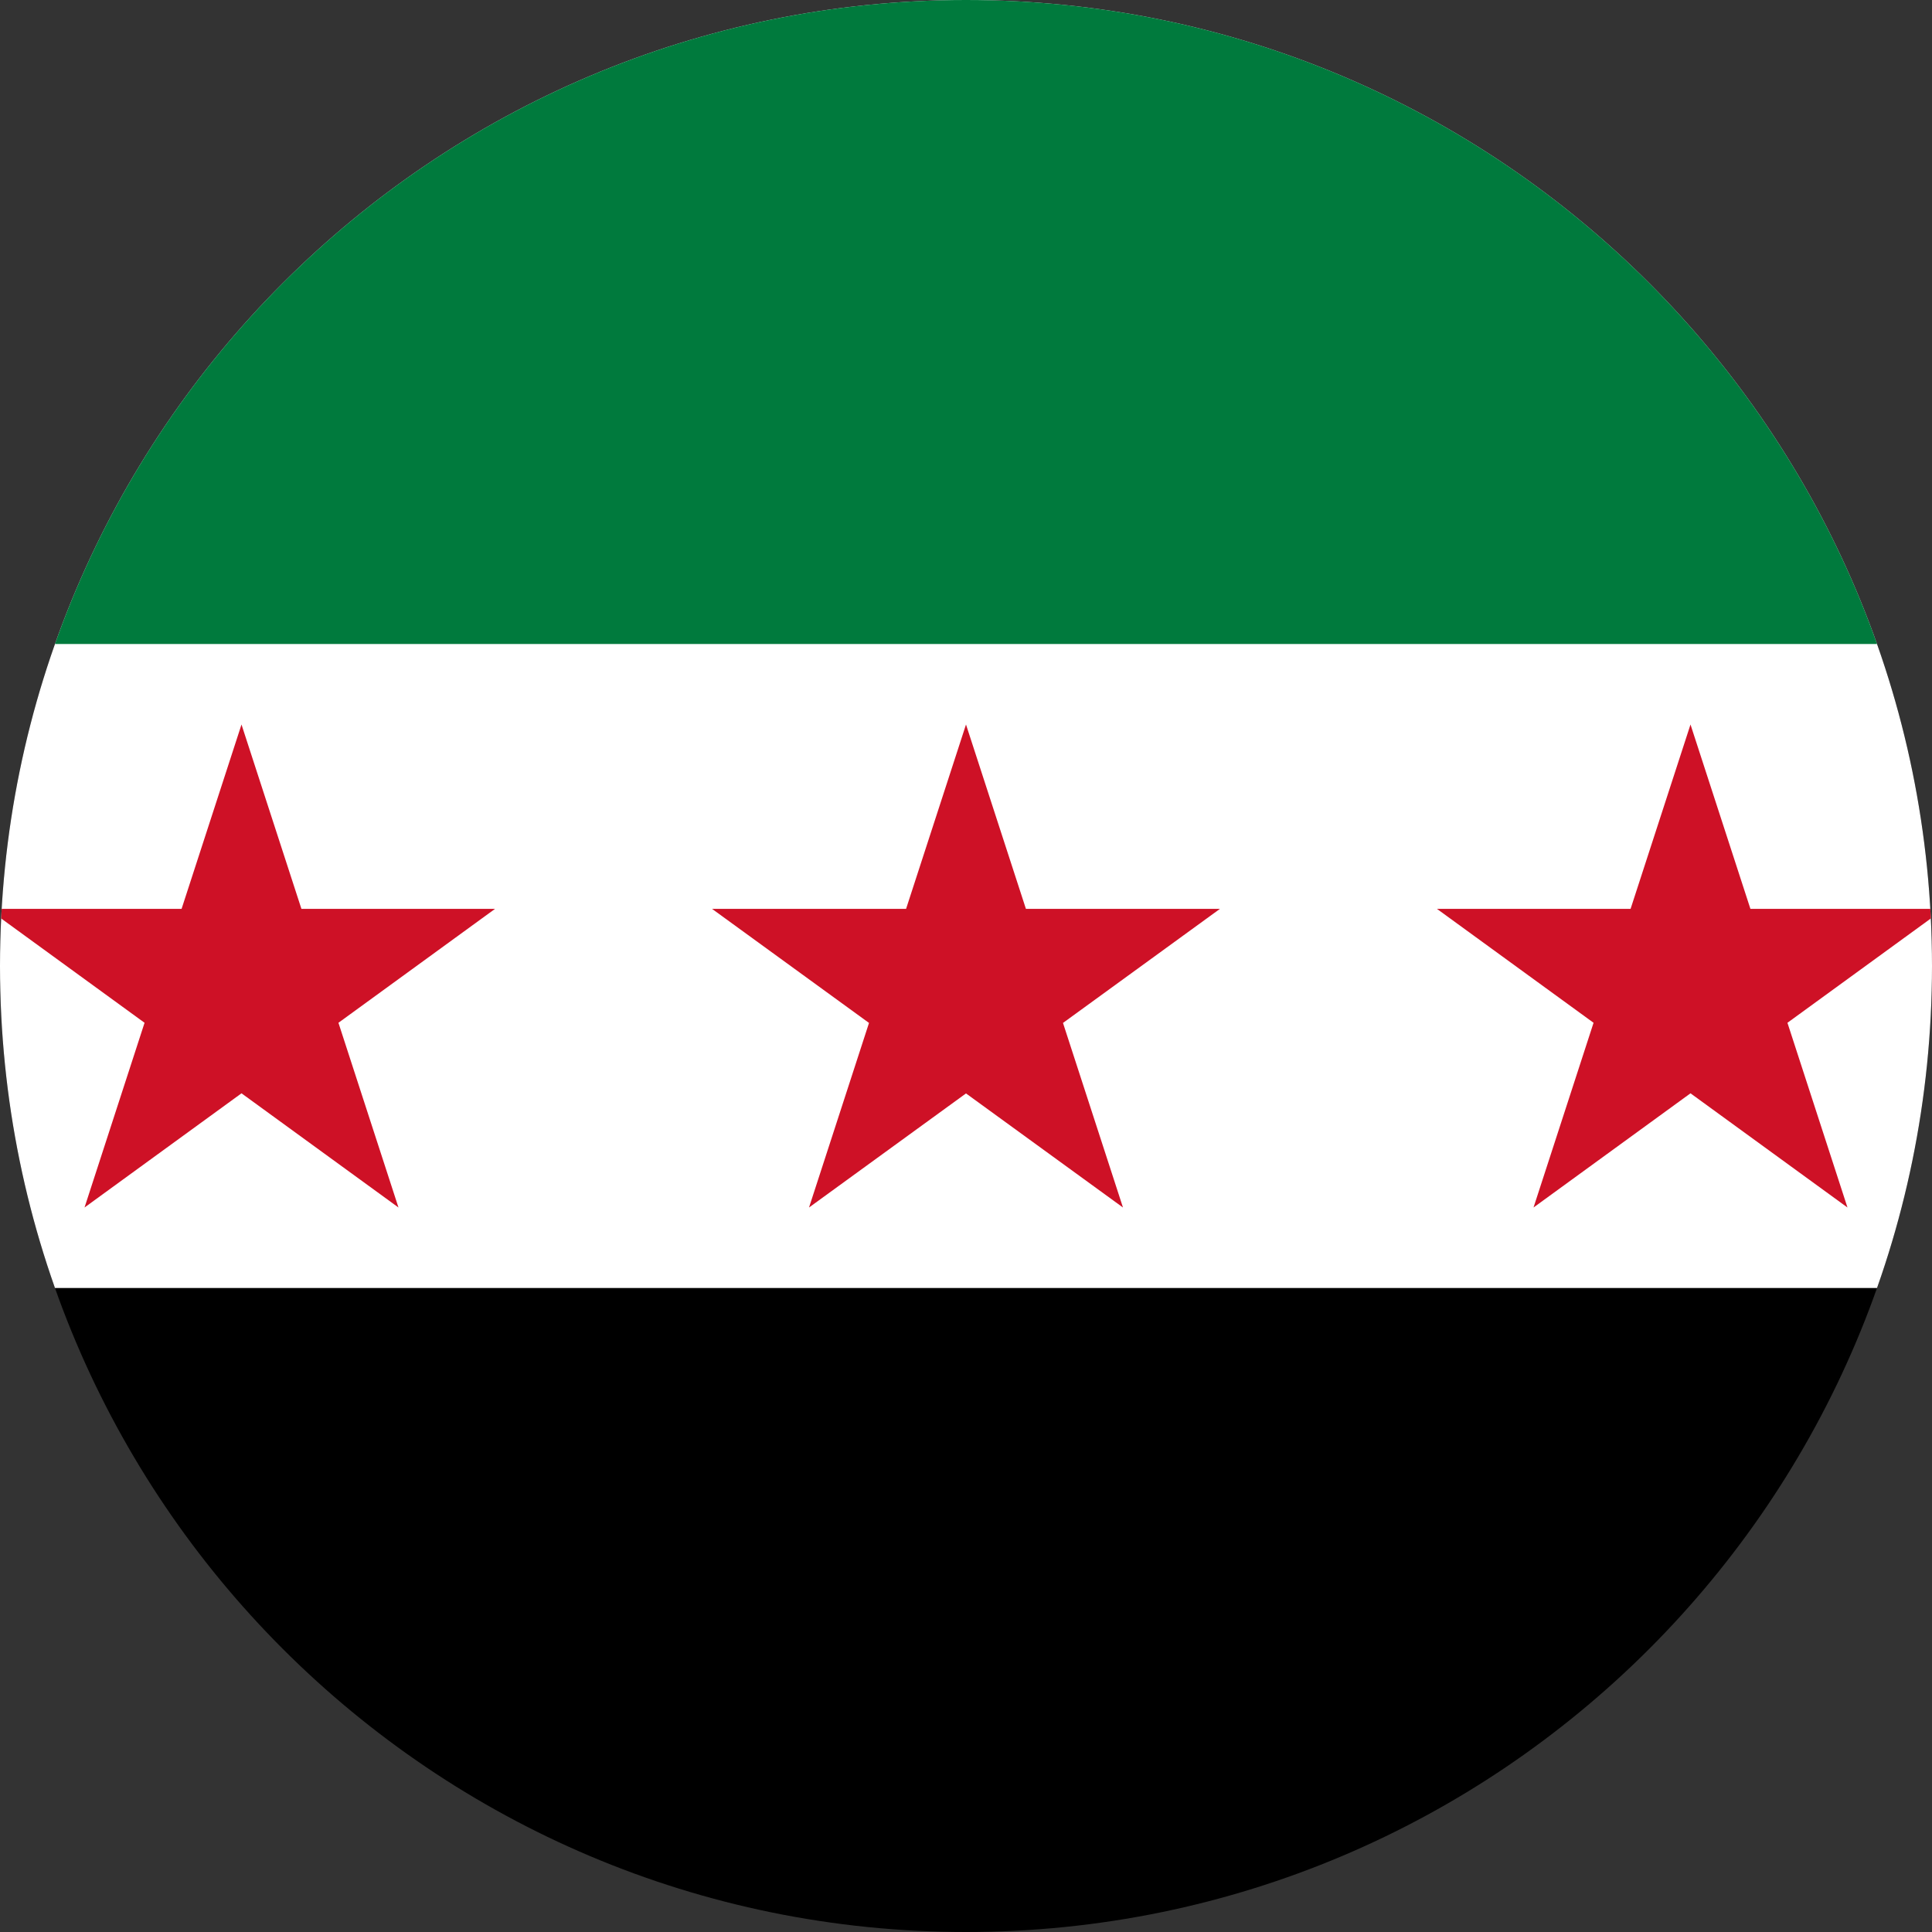 <svg width="24" height="24" viewBox="0 0 24 24" fill="none" xmlns="http://www.w3.org/2000/svg">
<rect x="0" y="0" width="24" height="24" fill="#333333" stroke="none"/>
<g clip-path="url(#clip0_2214_4172)">
<g clip-path="url(#clip1_2214_4172)">
<path d="M-4 0H28V24H-4V0Z" fill="black"/>
<path d="M-4 0H28V16H-4V0Z" fill="white"/>
<path d="M-4 0H28V8H-4V0Z" fill="#007A3D"/>
<path d="M1.05 15L3 9L4.95 15L-0.15 11.29H6.15M19.05 15L21 9L22.95 15L17.85 11.29H24.15M10.05 15L12 9L13.95 15L8.845 11.29H15.155" fill="#CE1126"/>
</g>
</g>
<defs>
<clipPath id="clip0_2214_4172">
<path d="M0 12C0 5.373 5.373 0 12 0C18.627 0 24 5.373 24 12C24 18.627 18.627 24 12 24C5.373 24 0 18.627 0 12Z" fill="white"/>
</clipPath>
<clipPath id="clip1_2214_4172">
<rect width="32" height="24" fill="white" transform="translate(-4)"/>
</clipPath>
</defs>
</svg>
